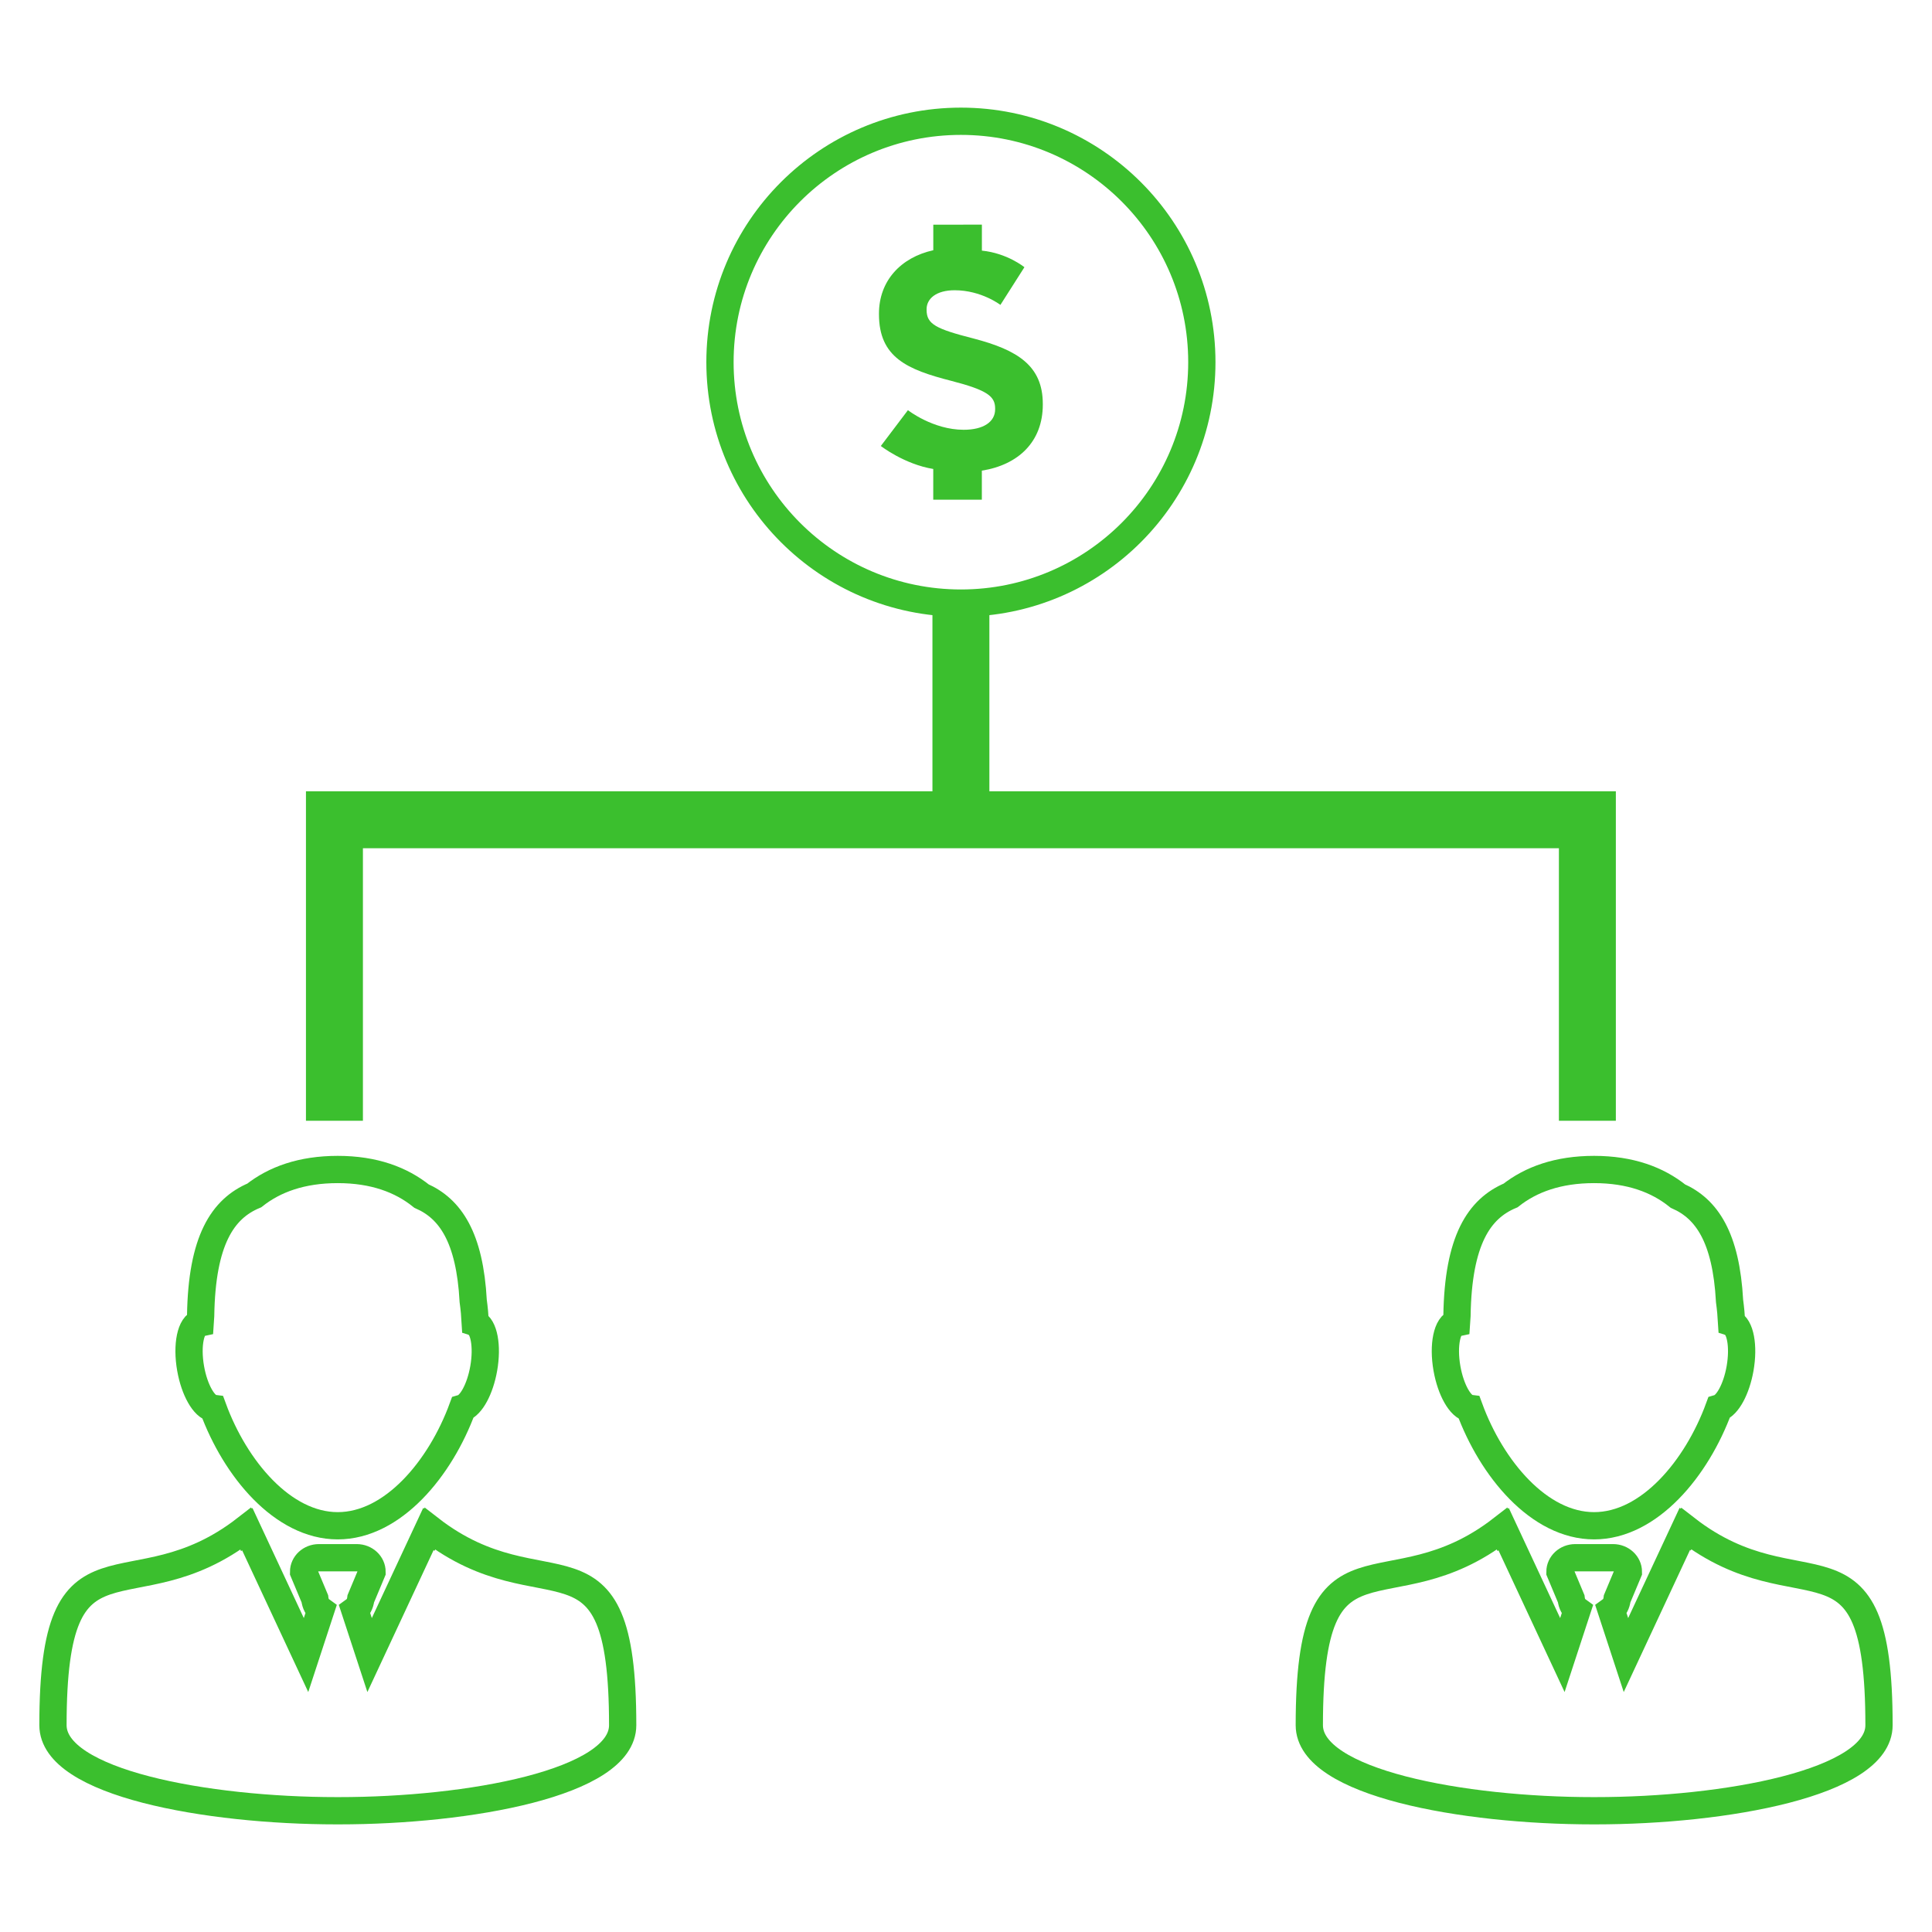 <?xml version="1.0" encoding="utf-8"?>
<!-- Generator: Adobe Illustrator 16.0.0, SVG Export Plug-In . SVG Version: 6.00 Build 0)  -->
<!DOCTYPE svg PUBLIC "-//W3C//DTD SVG 1.1//EN" "http://www.w3.org/Graphics/SVG/1.1/DTD/svg11.dtd">
<svg version="1.1" id="Layer_1" xmlns="http://www.w3.org/2000/svg" xmlns:xlink="http://www.w3.org/1999/xlink" x="0px" y="0px"
	 width="283.46px" height="283.46px" viewBox="0 0 283.46 283.46" enable-background="new 0 0 283.46 283.46" xml:space="preserve">
<g>
	<g>
		<path fill="none" stroke="#3BBF2E" stroke-width="4" stroke-miterlimit="10" d="M31.258,206.61
			c3.252,8.869,10.22,17.247,18.295,17.247c8.083,0,15.055-8.399,18.307-17.276c1.255-0.373,2.573-2.756,3.109-5.797
			c0.582-3.306,0.03-6.191-1.235-6.661c-0.059-1.075-0.159-2.16-0.308-3.246c-0.506-9.35-3.364-13.528-7.584-15.392
			c-2.989-2.401-6.986-3.899-12.289-3.899c-5.293,0-9.275,1.461-12.251,3.808c-4.65,1.95-7.693,6.599-7.865,17.628
			c-0.029,0.353-0.051,0.699-0.073,1.051c-1.377,0.269-2.005,3.262-1.396,6.712C28.532,203.97,29.952,206.427,31.258,206.61z"/>
		<path fill="none" stroke="#3BBF2E" stroke-width="4" stroke-miterlimit="10" d="M63.062,224.296l-0.048,0.103
			c-0.047-0.037-0.092-0.068-0.14-0.103l-8.646,18.531l-2.166-6.606c0.473-0.344,0.786-0.896,0.874-1.658l1.65-3.941
			c0-1.146-1.004-2.076-2.243-2.076h-0.185h-2.5h-0.187h-2.5h-0.186c-1.239,0-2.243,0.931-2.243,2.076l1.65,3.941
			c0.086,0.763,0.401,1.314,0.874,1.658l-2.165,6.606l-8.646-18.531c-0.047,0.034-0.092,0.065-0.139,0.103l-0.047-0.103
			c-16.942,13.155-28.297-2.139-28.297,28.822c0,8.476,22.615,12.551,41.615,12.551c0.021,0,0.042,0,0.063,0
			c0.029,0,0.059,0,0.088,0c0.006,0,0.012,0,0.019,0h0.008c0.002,0,0.005,0,0.008,0c0.006,0,0.012,0,0.019,0
			c0.029,0,0.059,0,0.088,0c0.021,0,0.042,0,0.063,0c19,0,41.615-4.075,41.615-12.551C91.358,222.157,80.002,237.451,63.062,224.296
			z"/>
	</g>
	<g>
		<path fill="none" stroke="#3BBF2E" stroke-width="4" stroke-miterlimit="10" d="M215.587,206.61
			c3.254,8.869,10.22,17.247,18.296,17.247c8.083,0,15.055-8.399,18.308-17.276c1.254-0.373,2.573-2.756,3.109-5.797
			c0.58-3.306,0.028-6.191-1.235-6.661c-0.061-1.075-0.16-2.16-0.308-3.246c-0.507-9.35-3.363-13.528-7.584-15.392
			c-2.99-2.401-6.987-3.899-12.29-3.899c-5.293,0-9.274,1.461-12.252,3.808c-4.648,1.95-7.691,6.599-7.865,17.628
			c-0.028,0.353-0.05,0.699-0.073,1.051c-1.377,0.269-2.005,3.262-1.396,6.712C212.862,203.97,214.281,206.427,215.587,206.61z"/>
		<path fill="none" stroke="#3BBF2E" stroke-width="4" stroke-miterlimit="10" d="M247.393,224.296l-0.05,0.103
			c-0.048-0.037-0.093-0.068-0.14-0.103l-8.646,18.531l-2.166-6.606c0.474-0.344,0.786-0.896,0.875-1.658l1.65-3.941
			c0-1.146-1.004-2.076-2.244-2.076h-0.184h-2.502h-0.187h-2.499h-0.187c-1.237,0-2.241,0.931-2.241,2.076l1.649,3.941
			c0.087,0.763,0.4,1.314,0.873,1.658l-2.165,6.606l-8.646-18.531c-0.047,0.034-0.092,0.065-0.139,0.103l-0.048-0.103
			c-16.941,13.155-28.297-2.139-28.297,28.822c0,8.476,22.615,12.551,41.615,12.551c0.021,0,0.042,0,0.063,0c0.028,0,0.06,0,0.089,0
			c0.005,0,0.011,0,0.019,0h0.008c0.003,0,0.005,0,0.008,0c0.005,0,0.011,0,0.019,0c0.028,0,0.058,0,0.087,0
			c0.021,0,0.042,0,0.063,0c19,0,41.615-4.075,41.615-12.551C275.687,222.157,264.331,237.451,247.393,224.296z"/>
	</g>
	<path fill="none" stroke="#3BBF2E" stroke-width="4" stroke-miterlimit="10" d="M105.634,53.134
		c0,19.525,15.822,35.352,35.35,35.352c19.515,0,35.348-15.826,35.348-35.352c0-19.519-15.833-35.343-35.348-35.343
		C121.456,17.793,105.634,33.615,105.634,53.134z"/>
	<path fill="#3BBF2E" d="M150.3,39.206l-3.521,5.528c0,0-2.794-2.149-6.715-2.149c-2.699,0-4.115,1.23-4.115,2.786v0.096
		c0,2.106,1.372,2.788,6.901,4.202c6.489,1.693,10.149,4.017,10.149,9.598v0.092c0,5.449-3.576,8.84-8.945,9.694v4.258h-7.13
		l0.002-4.505c-4.257-0.695-7.692-3.372-7.692-3.372l3.976-5.256c0,0,3.661,2.878,8.183,2.878c2.873,0,4.612-1.142,4.612-3.016
		v-0.096c0-1.779-1.096-2.69-6.441-4.067c-6.438-1.646-10.603-3.427-10.603-9.776v-0.088c0-4.793,3.182-8.237,7.97-9.3v-3.749
		l7.13-0.005v3.812C147.809,37.151,150.3,39.206,150.3,39.206z"/>
	<polygon fill="#3BBF2E" points="145.16,116.097 145.16,88.485 136.806,88.485 136.806,116.097 44.889,116.097 44.889,164.436 
		53.246,164.436 53.246,124.452 100.103,124.452 136.806,124.452 145.16,124.452 176.332,124.452 228.721,124.452 228.721,164.436 
		237.075,164.436 237.075,116.097 	"/>
</g>
</svg>

